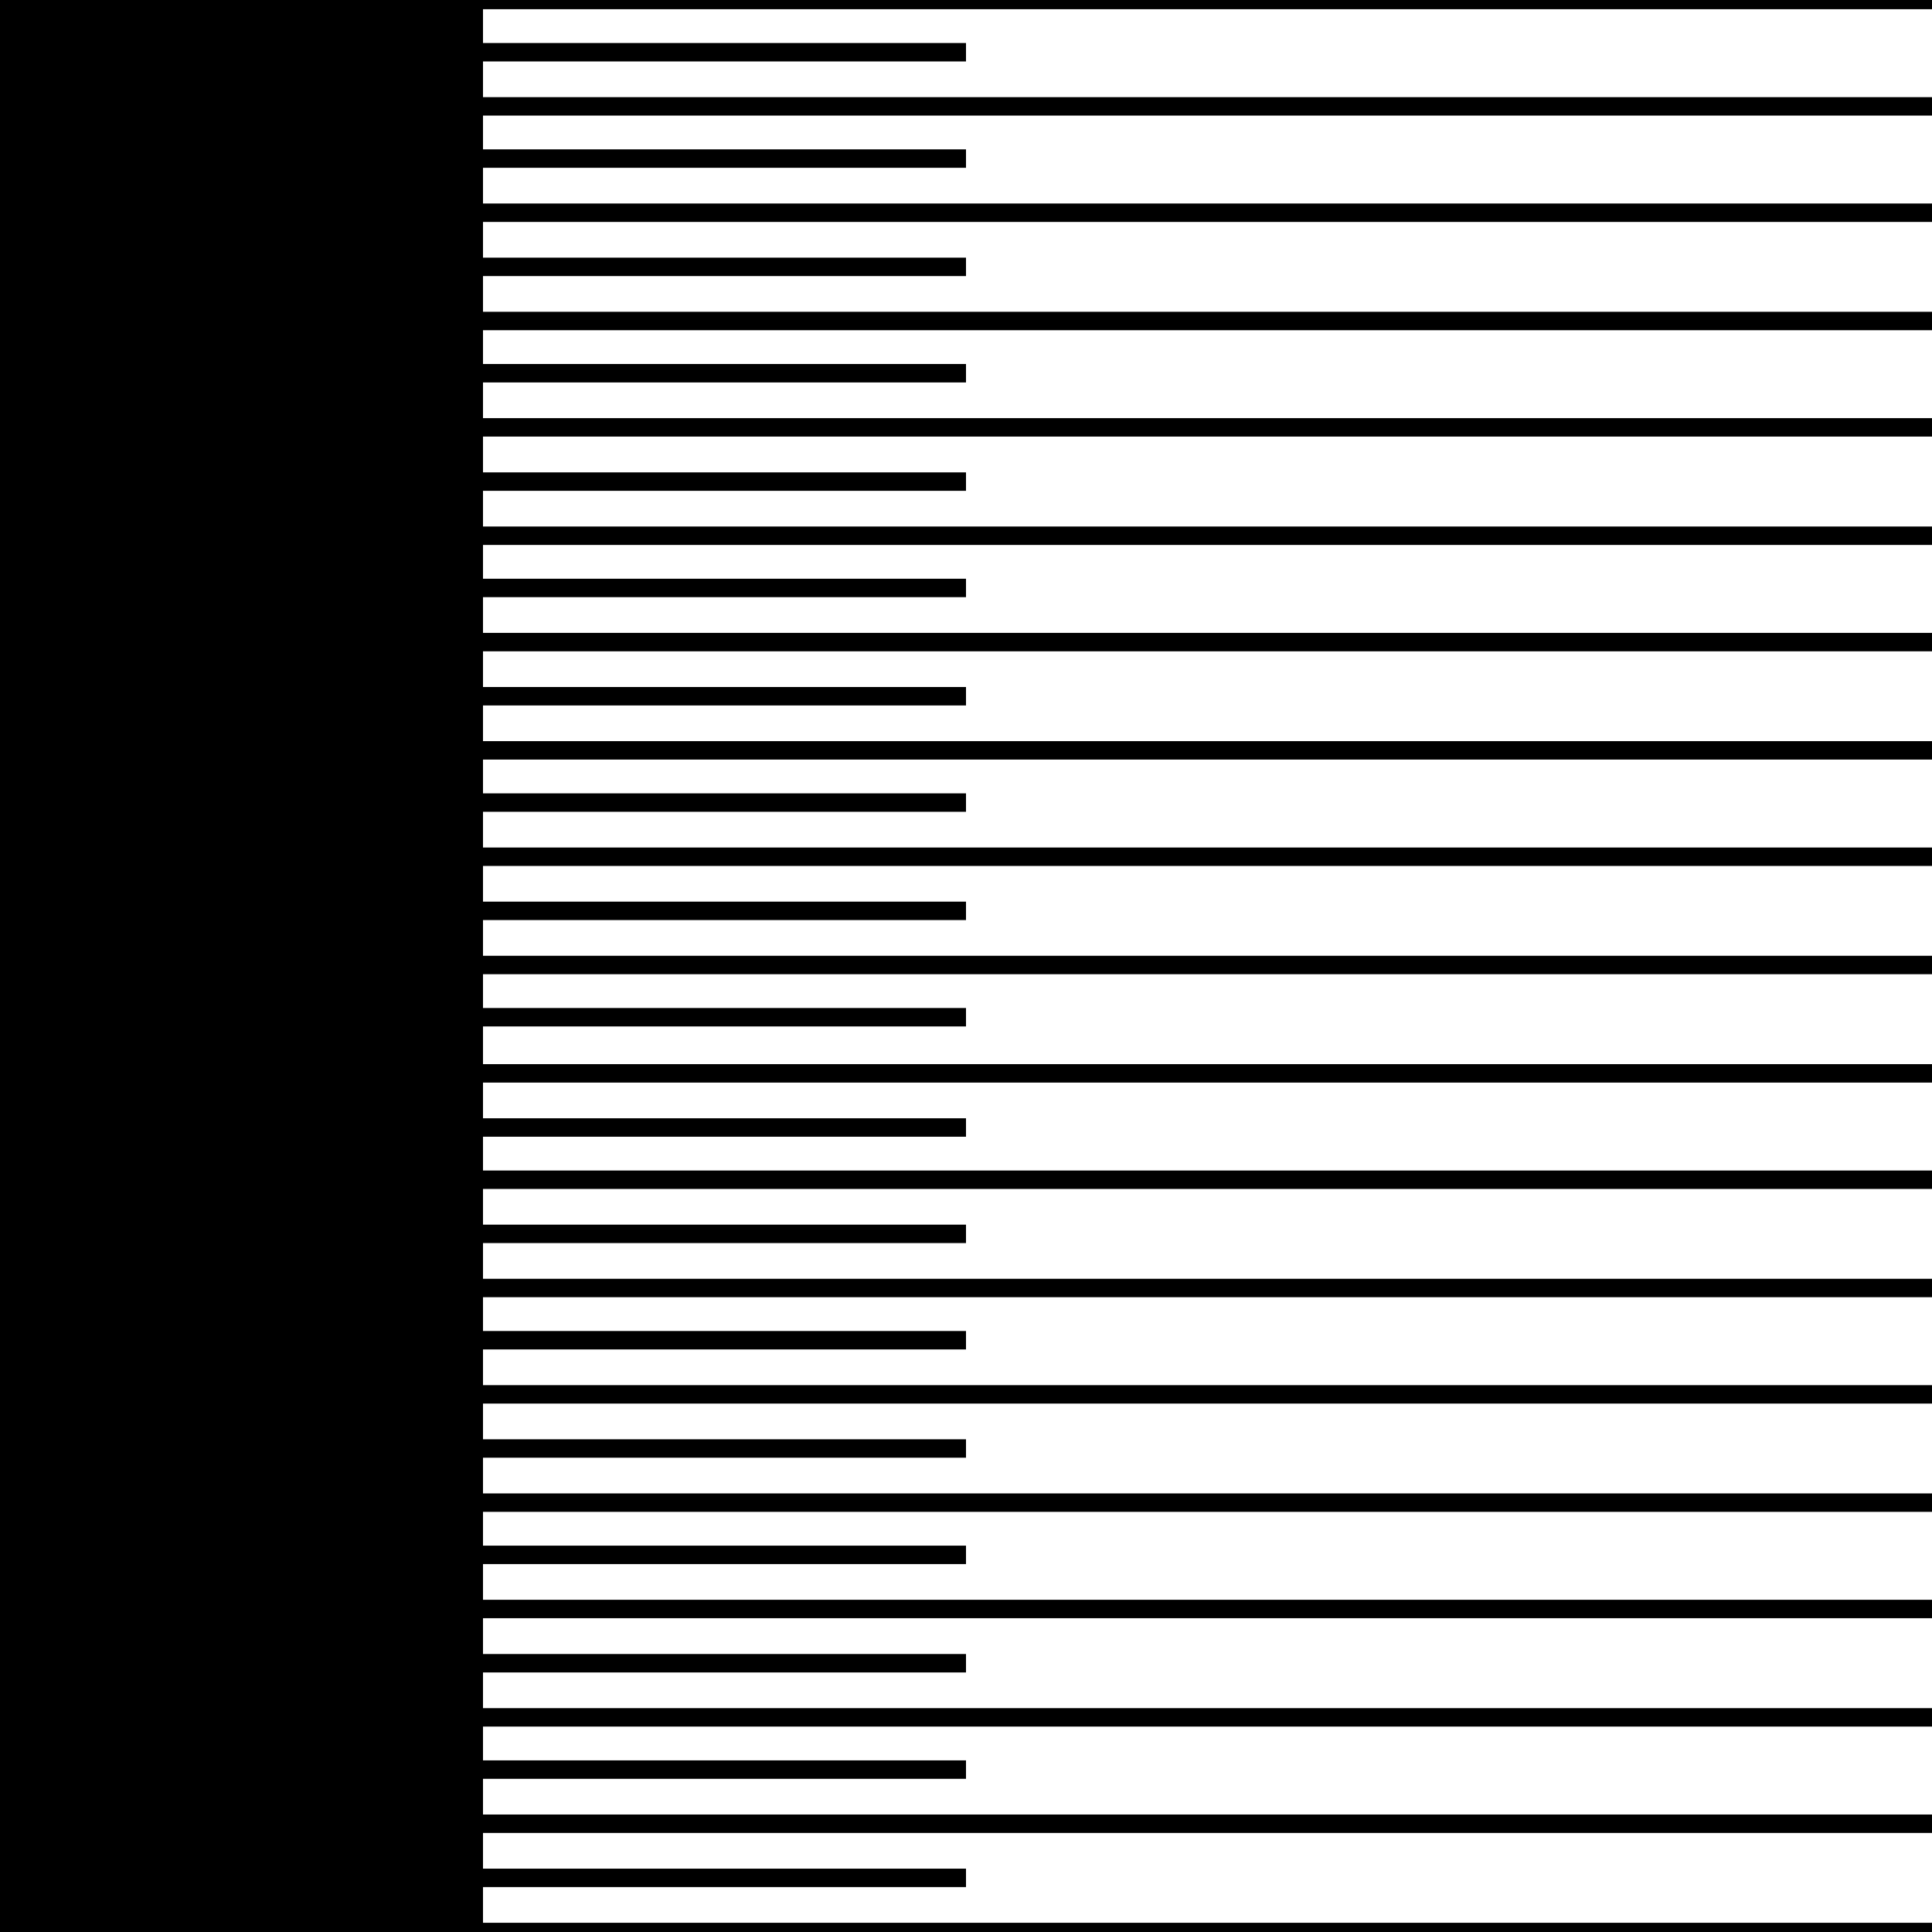 <svg width="150" height="150" viewBox="0 0 150 150" fill="none" xmlns="http://www.w3.org/2000/svg">
<g clip-path="url(#clip0_2109_236232)">
<path d="M0 84.984H37.5" stroke="black" stroke-width="1.431"/>
<path d="M0 93.242H37.5" stroke="black" stroke-width="1.431"/>
<path d="M0 101.648H37.5" stroke="black" stroke-width="1.431"/>
<path d="M0 109.906H37.5" stroke="black" stroke-width="1.431"/>
<path d="M0 118.32H37.5" stroke="black" stroke-width="1.431"/>
<path d="M0 126.578H37.5" stroke="black" stroke-width="1.431"/>
<path d="M0 134.984H37.5" stroke="black" stroke-width="1.431"/>
<path d="M0 143.242H37.5" stroke="black" stroke-width="1.431"/>
<path d="M0 86.633H37.5" stroke="black" stroke-width="1.431"/>
<path d="M0 94.898H37.5" stroke="black" stroke-width="1.431"/>
<path d="M0 103.305H37.5" stroke="black" stroke-width="1.431"/>
<path d="M0 111.562H37.5" stroke="black" stroke-width="1.431"/>
<path d="M0 119.969H37.5" stroke="black" stroke-width="1.431"/>
<path d="M0 128.227H37.5" stroke="black" stroke-width="1.431"/>
<path d="M0 136.633H37.5" stroke="black" stroke-width="1.431"/>
<path d="M0 144.898H37.5" stroke="black" stroke-width="1.431"/>
<path d="M0 88.289H37.5" stroke="black" stroke-width="1.431"/>
<path d="M0 96.547H37.5" stroke="black" stroke-width="1.431"/>
<path d="M0 104.953H37.5" stroke="black" stroke-width="1.431"/>
<path d="M0 113.211H37.5" stroke="black" stroke-width="1.431"/>
<path d="M0 121.625H37.5" stroke="black" stroke-width="1.431"/>
<path d="M0 129.883H37.5" stroke="black" stroke-width="1.431"/>
<path d="M0 138.289H37.5" stroke="black" stroke-width="1.431"/>
<path d="M0 146.547H37.5" stroke="black" stroke-width="1.431"/>
<path d="M0 89.938H37.5" stroke="black" stroke-width="1.431"/>
<path d="M0 98.195H37.5" stroke="black" stroke-width="1.431"/>
<path d="M0 106.609H37.5" stroke="black" stroke-width="1.431"/>
<path d="M0 114.867H37.5" stroke="black" stroke-width="1.431"/>
<path d="M0 123.273H37.5" stroke="black" stroke-width="1.431"/>
<path d="M0 131.531H37.5" stroke="black" stroke-width="1.431"/>
<path d="M0 139.938H37.5" stroke="black" stroke-width="1.431"/>
<path d="M0 148.195H37.5" stroke="black" stroke-width="1.431"/>
<path d="M0 91.594H150" stroke="black" stroke-width="1.431"/>
<path d="M0 100H150" stroke="black" stroke-width="1.431"/>
<path d="M0 108.258H150" stroke="black" stroke-width="1.431"/>
<path d="M0 116.664H150" stroke="black" stroke-width="1.431"/>
<path d="M0 124.922H150" stroke="black" stroke-width="1.431"/>
<path d="M0 133.336H150" stroke="black" stroke-width="1.431"/>
<path d="M0 141.594H150" stroke="black" stroke-width="1.431"/>
<path d="M0 150H150" stroke="black" stroke-width="1.431"/>
<path d="M0 84.086H37.5" stroke="black" stroke-width="1.431"/>
<path d="M0 92.492H37.5" stroke="black" stroke-width="1.431"/>
<path d="M0 100.75H37.5" stroke="black" stroke-width="1.431"/>
<path d="M0 109.156H37.5" stroke="black" stroke-width="1.431"/>
<path d="M0 117.414H37.5" stroke="black" stroke-width="1.431"/>
<path d="M0 125.828H37.5" stroke="black" stroke-width="1.431"/>
<path d="M0 134.086H37.5" stroke="black" stroke-width="1.431"/>
<path d="M0 142.492H37.5" stroke="black" stroke-width="1.431"/>
<path d="M0 85.883H37.5" stroke="black" stroke-width="1.431"/>
<path d="M0 94.141H37.5" stroke="black" stroke-width="1.431"/>
<path d="M0 102.406H37.5" stroke="black" stroke-width="1.431"/>
<path d="M0 110.812H37.5" stroke="black" stroke-width="1.431"/>
<path d="M0 119.07H37.5" stroke="black" stroke-width="1.431"/>
<path d="M0 127.477H37.5" stroke="black" stroke-width="1.431"/>
<path d="M0 135.734H37.5" stroke="black" stroke-width="1.431"/>
<path d="M0 144.141H37.5" stroke="black" stroke-width="1.431"/>
<path d="M0 87.539H75" stroke="black" stroke-width="1.431"/>
<path d="M0 95.797H75" stroke="black" stroke-width="1.431"/>
<path d="M0 104.055H75" stroke="black" stroke-width="1.431"/>
<path d="M0 112.461H75" stroke="black" stroke-width="1.431"/>
<path d="M0 120.719H75" stroke="black" stroke-width="1.431"/>
<path d="M0 129.133H75" stroke="black" stroke-width="1.431"/>
<path d="M0 137.391H75" stroke="black" stroke-width="1.431"/>
<path d="M0 145.797H75" stroke="black" stroke-width="1.431"/>
<path d="M37.5 89.188H0" stroke="black" stroke-width="1.431"/>
<path d="M37.5 97.445H0" stroke="black" stroke-width="1.431"/>
<path d="M37.5 105.703H0" stroke="black" stroke-width="1.431"/>
<path d="M37.5 114.117H0" stroke="black" stroke-width="1.431"/>
<path d="M37.5 122.375H0" stroke="black" stroke-width="1.431"/>
<path d="M37.5 130.781H0" stroke="black" stroke-width="1.431"/>
<path d="M37.5 139.039H0" stroke="black" stroke-width="1.431"/>
<path d="M37.5 147.445H0" stroke="black" stroke-width="1.431"/>
<path d="M0 90.844H37.5" stroke="black" stroke-width="1.431"/>
<path d="M0 99.102H37.5" stroke="black" stroke-width="1.431"/>
<path d="M0 107.359H37.5" stroke="black" stroke-width="1.431"/>
<path d="M0 115.766H37.5" stroke="black" stroke-width="1.431"/>
<path d="M0 124.023H37.5" stroke="black" stroke-width="1.431"/>
<path d="M0 132.43H37.5" stroke="black" stroke-width="1.431"/>
<path d="M0 140.688H37.5" stroke="black" stroke-width="1.431"/>
<path d="M0 149.102H37.5" stroke="black" stroke-width="1.431"/>
<path d="M0 0H150" stroke="black" stroke-width="1.431"/>
<path d="M0 83.336H150" stroke="black" stroke-width="1.431"/>
<path d="M0 1.648H37.5" stroke="black" stroke-width="1.431"/>
<path d="M0 9.906H37.5" stroke="black" stroke-width="1.431"/>
<path d="M0 18.172H37.5" stroke="black" stroke-width="1.431"/>
<path d="M0 26.578H37.5" stroke="black" stroke-width="1.431"/>
<path d="M0 34.836H37.5" stroke="black" stroke-width="1.431"/>
<path d="M0 43.242H37.5" stroke="black" stroke-width="1.431"/>
<path d="M0 51.5H37.5" stroke="black" stroke-width="1.431"/>
<path d="M0 59.906H37.5" stroke="black" stroke-width="1.431"/>
<path d="M0 68.172H37.5" stroke="black" stroke-width="1.431"/>
<path d="M0 76.578H37.5" stroke="black" stroke-width="1.431"/>
<path d="M0 3.305H37.5" stroke="black" stroke-width="1.431"/>
<path d="M0 11.562H37.5" stroke="black" stroke-width="1.431"/>
<path d="M0 19.82H37.5" stroke="black" stroke-width="1.431"/>
<path d="M0 28.227H37.5" stroke="black" stroke-width="1.431"/>
<path d="M0 36.484H37.5" stroke="black" stroke-width="1.431"/>
<path d="M0 44.898H37.5" stroke="black" stroke-width="1.431"/>
<path d="M0 53.156H37.5" stroke="black" stroke-width="1.431"/>
<path d="M0 61.562H37.5" stroke="black" stroke-width="1.431"/>
<path d="M0 69.82H37.5" stroke="black" stroke-width="1.431"/>
<path d="M0 78.227H37.5" stroke="black" stroke-width="1.431"/>
<path d="M0 4.953H37.5" stroke="black" stroke-width="1.431"/>
<path d="M0 13.211H37.5" stroke="black" stroke-width="1.431"/>
<path d="M0 21.469H37.5" stroke="black" stroke-width="1.431"/>
<path d="M0 29.883H37.5" stroke="black" stroke-width="1.431"/>
<path d="M0 38.141H37.5" stroke="black" stroke-width="1.431"/>
<path d="M0 46.547H37.5" stroke="black" stroke-width="1.431"/>
<path d="M0 54.805H37.5" stroke="black" stroke-width="1.431"/>
<path d="M0 63.211H37.5" stroke="black" stroke-width="1.431"/>
<path d="M0 71.469H37.5" stroke="black" stroke-width="1.431"/>
<path d="M0 79.883H37.5" stroke="black" stroke-width="1.431"/>
<path d="M0 6.609H37.5" stroke="black" stroke-width="1.431"/>
<path d="M0 14.867H37.5" stroke="black" stroke-width="1.431"/>
<path d="M0 23.125H37.5" stroke="black" stroke-width="1.431"/>
<path d="M0 31.531H37.5" stroke="black" stroke-width="1.431"/>
<path d="M0 39.789H37.5" stroke="black" stroke-width="1.431"/>
<path d="M0 48.195H37.5" stroke="black" stroke-width="1.431"/>
<path d="M0 56.453H37.5" stroke="black" stroke-width="1.431"/>
<path d="M0 64.867H37.5" stroke="black" stroke-width="1.431"/>
<path d="M0 73.125H37.5" stroke="black" stroke-width="1.431"/>
<path d="M0 81.531H37.5" stroke="black" stroke-width="1.431"/>
<path d="M0 8.258H150" stroke="black" stroke-width="1.431"/>
<path d="M0 16.516H150" stroke="black" stroke-width="1.431"/>
<path d="M0 24.922H150" stroke="black" stroke-width="1.431"/>
<path d="M0 33.18H150" stroke="black" stroke-width="1.431"/>
<path d="M0 41.594H150" stroke="black" stroke-width="1.431"/>
<path d="M0 49.852H150" stroke="black" stroke-width="1.431"/>
<path d="M0 58.258H150" stroke="black" stroke-width="1.431"/>
<path d="M0 66.516H150" stroke="black" stroke-width="1.431"/>
<path d="M0 74.922H150" stroke="black" stroke-width="1.431"/>
<path d="M0 0.75H37.5" stroke="black" stroke-width="1.431"/>
<path d="M0 9.008H37.5" stroke="black" stroke-width="1.431"/>
<path d="M0 17.414H37.5" stroke="black" stroke-width="1.431"/>
<path d="M0 25.672H37.5" stroke="black" stroke-width="1.431"/>
<path d="M0 34.086H37.5" stroke="black" stroke-width="1.431"/>
<path d="M0 42.344H37.5" stroke="black" stroke-width="1.431"/>
<path d="M0 50.75H37.5" stroke="black" stroke-width="1.431"/>
<path d="M0 59.008H37.5" stroke="black" stroke-width="1.431"/>
<path d="M0 67.414H37.5" stroke="black" stroke-width="1.431"/>
<path d="M0 75.672H37.5" stroke="black" stroke-width="1.431"/>
<path d="M0 2.406H37.5" stroke="black" stroke-width="1.431"/>
<path d="M0 10.664H37.5" stroke="black" stroke-width="1.431"/>
<path d="M0 19.07H37.5" stroke="black" stroke-width="1.431"/>
<path d="M0 27.328H37.5" stroke="black" stroke-width="1.431"/>
<path d="M0 35.734H37.5" stroke="black" stroke-width="1.431"/>
<path d="M0 43.992H37.5" stroke="black" stroke-width="1.431"/>
<path d="M0 52.406H37.5" stroke="black" stroke-width="1.431"/>
<path d="M0 60.664H37.5" stroke="black" stroke-width="1.431"/>
<path d="M0 69.07H37.5" stroke="black" stroke-width="1.431"/>
<path d="M0 77.328H37.5" stroke="black" stroke-width="1.431"/>
<path d="M0 4.055H75" stroke="black" stroke-width="1.431"/>
<path d="M0 12.312H75" stroke="black" stroke-width="1.431"/>
<path d="M0 20.719H75" stroke="black" stroke-width="1.431"/>
<path d="M0 28.977H75" stroke="black" stroke-width="1.431"/>
<path d="M0 37.391H75" stroke="black" stroke-width="1.431"/>
<path d="M0 45.648H75" stroke="black" stroke-width="1.431"/>
<path d="M0 54.055H75" stroke="black" stroke-width="1.431"/>
<path d="M0 62.312H75" stroke="black" stroke-width="1.431"/>
<path d="M0 70.719H75" stroke="black" stroke-width="1.431"/>
<path d="M0 78.977H75" stroke="black" stroke-width="1.431"/>
<path d="M37.5 5.703H0" stroke="black" stroke-width="1.431"/>
<path d="M37.5 13.961H0" stroke="black" stroke-width="1.431"/>
<path d="M37.5 22.375H0" stroke="black" stroke-width="1.431"/>
<path d="M37.5 30.633H0" stroke="black" stroke-width="1.431"/>
<path d="M37.5 39.039H0" stroke="black" stroke-width="1.431"/>
<path d="M37.5 47.297H0" stroke="black" stroke-width="1.431"/>
<path d="M37.5 55.703H0" stroke="black" stroke-width="1.431"/>
<path d="M37.5 63.961H0" stroke="black" stroke-width="1.431"/>
<path d="M37.5 72.375H0" stroke="black" stroke-width="1.431"/>
<path d="M37.5 80.633H0" stroke="black" stroke-width="1.431"/>
<path d="M0 7.359H37.5" stroke="black" stroke-width="1.431"/>
<path d="M0 15.766H37.5" stroke="black" stroke-width="1.431"/>
<path d="M0 24.023H37.5" stroke="black" stroke-width="1.431"/>
<path d="M0 32.43H37.5" stroke="black" stroke-width="1.431"/>
<path d="M0 40.688H37.5" stroke="black" stroke-width="1.431"/>
<path d="M0 49.102H37.5" stroke="black" stroke-width="1.431"/>
<path d="M0 57.359H37.5" stroke="black" stroke-width="1.431"/>
<path d="M0 65.766H37.5" stroke="black" stroke-width="1.431"/>
<path d="M0 74.023H37.5" stroke="black" stroke-width="1.431"/>
<path d="M0 82.43H37.5" stroke="black" stroke-width="1.431"/>
</g>
<defs>
<clipPath id="clip0_2109_236232">
<rect width="150" height="150" fill="white"/>
</clipPath>
</defs>
</svg>
